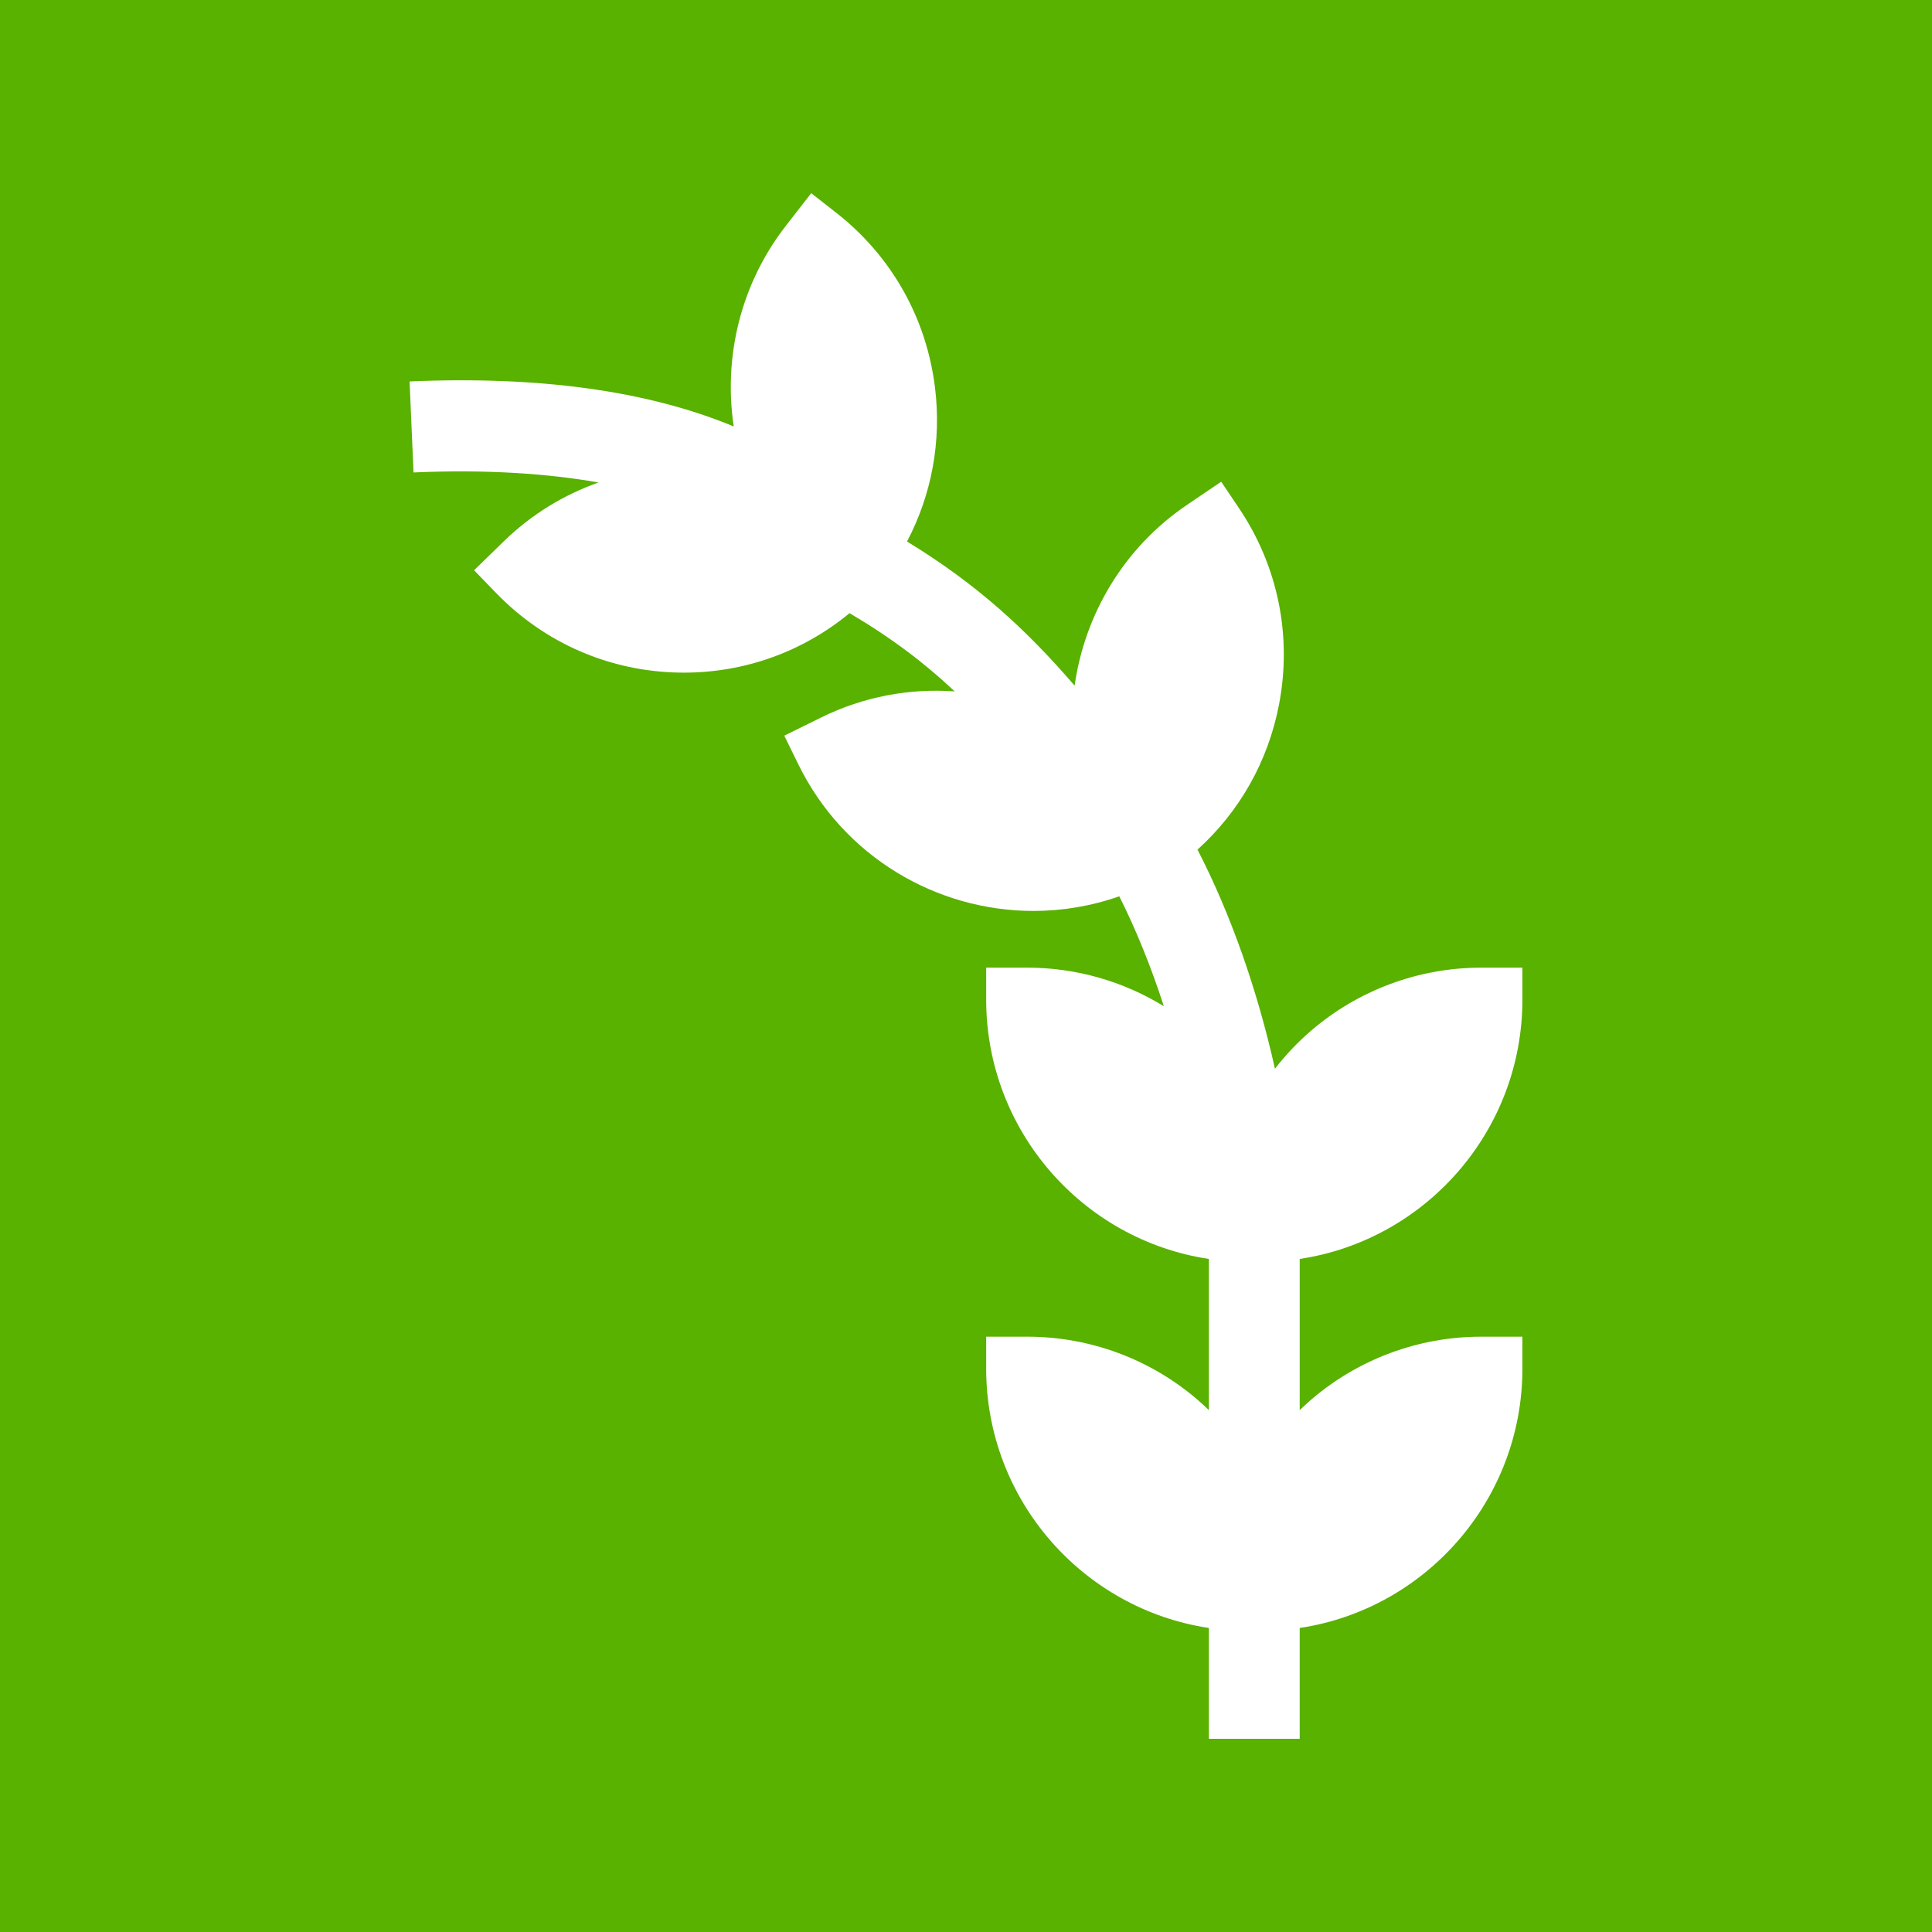 <svg width="500" height="500" viewBox="0 0 500 500" fill="none" xmlns="http://www.w3.org/2000/svg">
<rect width="500" height="500" fill="#59B100"/>
<path d="M189.89 110.373C187.202 92.458 191.607 73.58 203.372 58.45L209.943 50L216.429 55.074C230.685 66.226 239.757 82.279 241.976 100.277C243.691 114.199 241.128 127.988 234.74 140.142C253.17 151.397 265.81 163.189 278.109 177.44C280.738 158.969 290.864 141.719 307.187 130.666L316.043 124.671L320.645 131.509C330.761 146.538 334.435 164.62 330.992 182.421C328.159 197.068 320.779 210.075 309.909 219.879C318.485 236.516 325.358 256.007 329.955 276.586C332.691 273.066 335.772 269.795 339.186 266.846C351.446 256.26 367.118 250.429 383.315 250.429H394V258.68C394 292.689 368.934 320.93 336.362 325.813V364.95C337.28 364.061 338.215 363.188 339.186 362.35C351.446 351.764 367.118 345.933 383.316 345.933L393.999 345.934V354.184C393.999 388.193 368.934 416.434 336.361 421.318V450H312.86V421.318C280.287 416.434 255.222 388.193 255.222 354.183V345.933H265.907C282.104 345.933 297.776 351.763 310.036 362.35C311.007 363.188 311.942 364.061 312.86 364.95V325.814C280.287 320.93 255.222 292.689 255.222 258.68V250.43H265.907C278.432 250.43 290.636 253.931 301.198 260.407C297.906 250.21 294.01 240.592 289.667 231.962C282.382 234.52 274.881 235.75 267.459 235.75C242.443 235.75 218.348 221.793 206.597 197.792L202.971 190.388L212.561 185.663C223.581 180.234 235.486 178.103 247.078 178.931C239.302 171.612 230.7 165.063 219.863 158.688C207.776 168.658 192.787 174.077 176.992 174.077C176.661 174.077 176.329 174.075 175.997 174.07C157.92 173.81 141.025 166.506 128.425 153.501L122.693 147.584L130.355 140.116C137.527 133.126 145.933 128.035 154.899 124.866C142.241 122.635 126.482 121.421 107.021 122.269L106 98.719C139.643 97.251 167.803 101.172 189.89 110.373Z" fill="white"/>
</svg>

